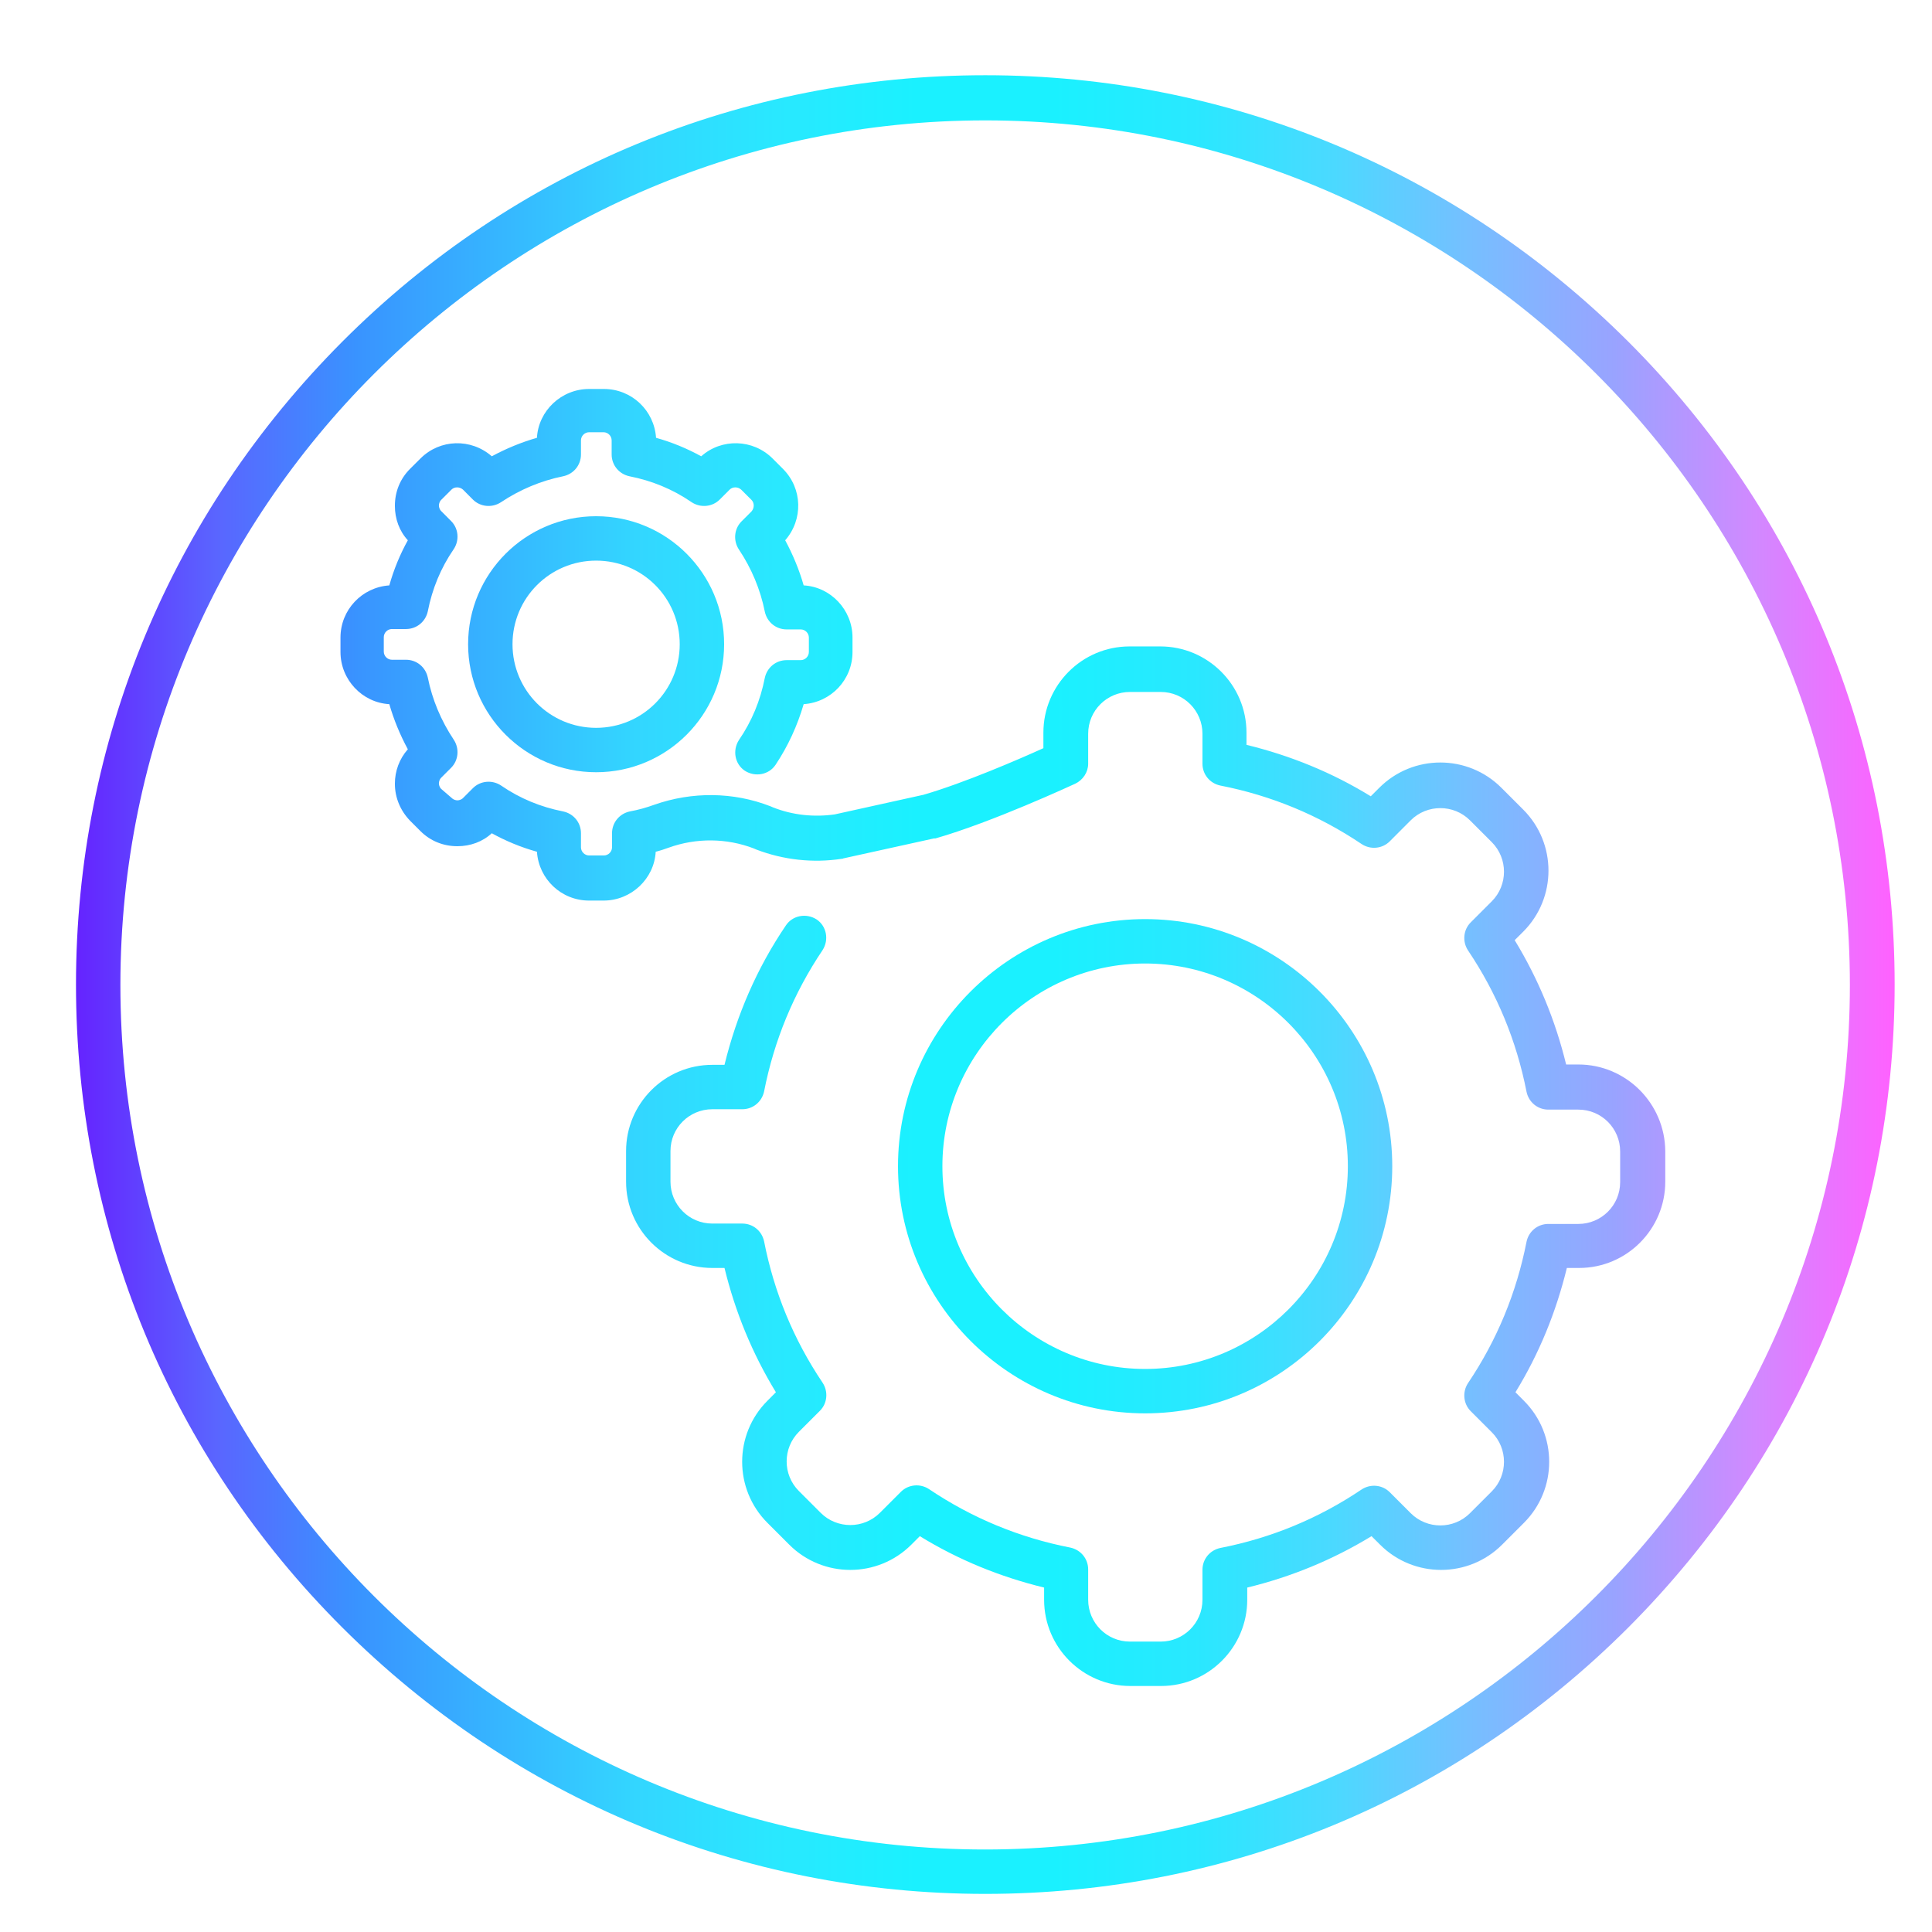<svg width="51" height="51" viewBox="0 0 51 51" fill="none" xmlns="http://www.w3.org/2000/svg">
<path d="M26.01 49.994C19.604 49.994 13.578 47.494 9.037 42.963C4.496 38.432 2.006 32.406 2.006 25.99C2.006 19.574 4.506 13.559 9.037 9.018C13.568 4.477 19.594 1.986 26.01 1.986C32.416 1.986 38.441 4.486 42.982 9.018C47.514 13.549 50.014 19.574 50.014 25.99C50.014 32.397 47.514 38.422 42.982 42.963C38.441 47.504 32.416 49.994 26.01 49.994ZM26.01 3.178C13.422 3.178 3.178 13.412 3.178 26C3.178 38.588 13.412 48.822 26 48.822C38.588 48.822 48.832 38.588 48.832 26C48.832 13.412 38.588 3.178 26.01 3.178Z" fill="url(#paint0_linear_271_253)"/>
<path d="M30.229 37.309C26.635 37.309 23.705 34.379 23.705 30.785C23.705 27.191 26.635 24.262 30.229 24.262C33.822 24.262 36.752 27.191 36.752 30.785C36.752 34.379 33.832 37.309 30.229 37.309ZM30.229 25.434C27.279 25.434 24.877 27.836 24.877 30.785C24.877 33.734 27.279 36.137 30.229 36.137C33.178 36.137 35.58 33.734 35.58 30.785C35.58 27.836 33.178 25.434 30.229 25.434ZM15.736 20.385C13.871 20.385 12.357 18.871 12.357 17.006C12.357 15.141 13.871 13.627 15.736 13.627C17.602 13.627 19.115 15.141 19.115 17.006C19.115 18.871 17.602 20.385 15.736 20.385ZM15.736 14.799C14.516 14.799 13.529 15.785 13.529 17.006C13.529 18.227 14.516 19.213 15.736 19.213C16.957 19.213 17.943 18.227 17.943 17.006C17.943 15.785 16.957 14.799 15.736 14.799Z" fill="url(#paint1_linear_271_253)"/>
<path d="M41.664 28.1H41.342C41.059 26.938 40.609 25.844 39.984 24.818L40.209 24.594C41.098 23.705 41.098 22.26 40.209 21.371L39.633 20.795C38.744 19.906 37.299 19.906 36.41 20.795L36.185 21.02C35.17 20.395 34.066 19.945 32.904 19.662V19.34C32.904 18.08 31.879 17.064 30.629 17.064H29.818C28.559 17.064 27.543 18.09 27.543 19.34V19.75C26.898 20.043 25.453 20.668 24.379 20.98L22.035 21.498C21.488 21.576 20.922 21.518 20.404 21.312L20.336 21.283C19.359 20.902 18.266 20.893 17.27 21.244C17.055 21.322 16.84 21.381 16.625 21.42C16.352 21.479 16.156 21.713 16.156 21.996V22.367C16.156 22.484 16.059 22.582 15.941 22.582H15.551C15.434 22.582 15.336 22.484 15.336 22.367V21.996C15.336 21.713 15.141 21.479 14.867 21.42C14.271 21.303 13.725 21.078 13.227 20.736C12.992 20.58 12.68 20.609 12.484 20.805L12.221 21.068C12.172 21.117 12.104 21.127 12.074 21.127C12.045 21.127 11.977 21.117 11.928 21.068L11.645 20.824C11.596 20.775 11.586 20.707 11.586 20.678C11.586 20.648 11.596 20.58 11.645 20.531L11.908 20.268C12.104 20.072 12.133 19.76 11.977 19.525C11.645 19.027 11.41 18.471 11.293 17.885C11.234 17.611 11 17.416 10.717 17.416H10.346C10.229 17.416 10.131 17.318 10.131 17.201V16.82C10.131 16.703 10.229 16.605 10.346 16.605H10.717C11 16.605 11.234 16.41 11.293 16.137C11.41 15.541 11.635 14.994 11.977 14.496C12.133 14.262 12.104 13.949 11.908 13.754L11.645 13.49C11.596 13.441 11.586 13.373 11.586 13.344C11.586 13.315 11.596 13.246 11.645 13.197L11.918 12.924C11.996 12.846 12.133 12.846 12.221 12.924L12.484 13.188C12.68 13.383 12.992 13.412 13.227 13.256C13.725 12.924 14.281 12.69 14.867 12.572C15.141 12.514 15.336 12.279 15.336 11.996V11.625C15.336 11.508 15.434 11.41 15.551 11.41H15.932C16.049 11.41 16.146 11.508 16.146 11.625V11.996C16.146 12.279 16.342 12.514 16.615 12.572C17.211 12.69 17.758 12.914 18.256 13.256C18.49 13.412 18.803 13.383 18.998 13.188L19.262 12.924C19.34 12.846 19.477 12.846 19.564 12.924L19.838 13.197C19.916 13.275 19.916 13.412 19.838 13.5L19.574 13.764C19.379 13.959 19.35 14.271 19.506 14.506C19.838 15.004 20.072 15.56 20.189 16.146C20.248 16.42 20.482 16.615 20.766 16.615H21.137C21.254 16.615 21.352 16.713 21.352 16.83V17.211C21.352 17.328 21.254 17.426 21.137 17.426H20.766C20.482 17.426 20.248 17.621 20.189 17.895C20.072 18.49 19.848 19.037 19.506 19.535C19.33 19.809 19.398 20.17 19.662 20.346C19.936 20.521 20.297 20.453 20.473 20.189C20.805 19.691 21.049 19.154 21.215 18.588C21.938 18.539 22.504 17.943 22.504 17.211V16.83C22.504 16.098 21.928 15.492 21.215 15.453C21.098 15.043 20.932 14.643 20.727 14.262C21.205 13.715 21.186 12.895 20.668 12.377L20.395 12.104C19.877 11.586 19.047 11.566 18.51 12.045C18.139 11.84 17.738 11.674 17.318 11.557C17.27 10.834 16.674 10.268 15.941 10.268H15.551C14.818 10.268 14.213 10.844 14.174 11.557C13.764 11.674 13.363 11.84 12.982 12.045C12.435 11.566 11.615 11.586 11.098 12.104L10.824 12.377C10.56 12.641 10.424 12.982 10.424 13.354C10.424 13.695 10.541 14.018 10.766 14.262C10.56 14.633 10.395 15.033 10.277 15.453C9.555 15.502 8.988 16.098 8.988 16.83V17.211C8.988 17.943 9.564 18.549 10.277 18.588C10.395 18.998 10.56 19.398 10.766 19.779C10.541 20.033 10.424 20.355 10.424 20.688C10.424 21.059 10.57 21.4 10.824 21.664L11.098 21.938C11.361 22.201 11.703 22.338 12.074 22.338C12.416 22.338 12.738 22.221 12.982 21.996C13.354 22.201 13.754 22.367 14.174 22.484C14.223 23.207 14.818 23.773 15.551 23.773H15.932C16.664 23.773 17.27 23.197 17.309 22.484C17.426 22.455 17.543 22.416 17.65 22.377C18.383 22.113 19.184 22.123 19.896 22.396L19.965 22.426C20.678 22.699 21.459 22.787 22.221 22.67C22.23 22.67 22.25 22.67 22.26 22.66L24.652 22.133H24.691C26.195 21.703 28.295 20.727 28.383 20.688C28.588 20.59 28.725 20.385 28.725 20.16V19.369C28.725 18.754 29.223 18.266 29.828 18.266H30.639C31.254 18.266 31.742 18.764 31.742 19.369V20.16C31.742 20.443 31.938 20.678 32.211 20.736C33.559 21 34.809 21.518 35.941 22.279C36.176 22.436 36.488 22.406 36.684 22.211L37.24 21.654C37.67 21.225 38.373 21.225 38.803 21.654L39.379 22.23C39.809 22.66 39.809 23.363 39.379 23.793L38.822 24.35C38.627 24.545 38.598 24.857 38.754 25.092C39.516 26.225 40.033 27.475 40.297 28.822C40.355 29.096 40.59 29.291 40.873 29.291H41.664C42.279 29.291 42.768 29.789 42.768 30.395V31.205C42.768 31.82 42.27 32.309 41.664 32.309H40.873C40.59 32.309 40.355 32.504 40.297 32.777C40.033 34.125 39.516 35.375 38.754 36.508C38.598 36.742 38.627 37.055 38.822 37.25L39.379 37.807C39.809 38.236 39.809 38.94 39.379 39.369L38.803 39.945C38.373 40.375 37.67 40.375 37.24 39.945L36.684 39.389C36.488 39.193 36.176 39.164 35.941 39.32C34.809 40.082 33.559 40.6 32.211 40.863C31.938 40.922 31.742 41.156 31.742 41.44V42.23C31.742 42.846 31.244 43.334 30.639 43.334H29.828C29.213 43.334 28.725 42.836 28.725 42.23V41.43C28.725 41.147 28.529 40.912 28.256 40.853C26.908 40.59 25.658 40.072 24.525 39.31C24.291 39.154 23.979 39.184 23.783 39.379L23.227 39.935C22.797 40.365 22.094 40.365 21.664 39.935L21.088 39.359C20.658 38.93 20.658 38.227 21.088 37.797L21.645 37.24C21.84 37.045 21.869 36.732 21.713 36.498C20.951 35.365 20.434 34.115 20.17 32.768C20.111 32.494 19.877 32.299 19.594 32.299H18.803C18.188 32.299 17.699 31.801 17.699 31.195V30.385C17.699 29.77 18.197 29.281 18.803 29.281H19.594C19.877 29.281 20.111 29.086 20.17 28.812C20.434 27.465 20.951 26.215 21.713 25.082C21.889 24.809 21.82 24.447 21.557 24.271C21.283 24.096 20.922 24.164 20.746 24.428C19.984 25.551 19.447 26.791 19.125 28.109H18.803C17.543 28.109 16.527 29.135 16.527 30.385V31.195C16.527 32.455 17.553 33.471 18.803 33.471H19.125C19.408 34.633 19.857 35.727 20.482 36.752L20.258 36.977C19.369 37.865 19.369 39.31 20.258 40.199L20.834 40.775C21.723 41.664 23.168 41.664 24.057 40.775L24.281 40.551C25.297 41.176 26.4 41.625 27.562 41.908V42.23C27.562 43.49 28.588 44.506 29.838 44.506H30.648C31.908 44.506 32.924 43.48 32.924 42.23V41.908C34.086 41.625 35.18 41.176 36.205 40.551L36.43 40.775C37.318 41.664 38.764 41.664 39.652 40.775L40.228 40.199C41.117 39.31 41.117 37.865 40.228 36.977L40.004 36.752C40.629 35.736 41.078 34.633 41.361 33.471H41.684C42.943 33.471 43.959 32.445 43.959 31.195V30.385C43.949 29.125 42.924 28.1 41.664 28.1Z" fill="url(#paint2_linear_271_253)"/>
<defs>
<linearGradient id="paint0_linear_271_253" x1="50.014" y1="22.098" x2="2.006" y2="22.098" gradientUnits="userSpaceOnUse">
<stop stop-color="#FF61FF"/>
<stop offset="0.077" stop-color="#D189FF"/>
<stop offset="0.154" stop-color="#99A3FF"/>
<stop offset="0.231" stop-color="#77BEFF"/>
<stop offset="0.308" stop-color="#4BD9FF"/>
<stop offset="0.385" stop-color="#29E8FF"/>
<stop offset="0.462" stop-color="#1AF1FF"/>
<stop offset="0.538" stop-color="#1AF1FF"/>
<stop offset="0.615" stop-color="#29E8FF"/>
<stop offset="0.692" stop-color="#33D6FF"/>
<stop offset="0.769" stop-color="#36B5FF"/>
<stop offset="0.846" stop-color="#3993FF"/>
<stop offset="0.923" stop-color="#5A65FF"/>
<stop offset="1" stop-color="#6523FF"/>
</linearGradient>
<linearGradient id="paint1_linear_271_253" x1="50.014" y1="22.098" x2="2.006" y2="22.098" gradientUnits="userSpaceOnUse">
<stop stop-color="#FF61FF"/>
<stop offset="0.077" stop-color="#D189FF"/>
<stop offset="0.154" stop-color="#99A3FF"/>
<stop offset="0.231" stop-color="#77BEFF"/>
<stop offset="0.308" stop-color="#4BD9FF"/>
<stop offset="0.385" stop-color="#29E8FF"/>
<stop offset="0.462" stop-color="#1AF1FF"/>
<stop offset="0.538" stop-color="#1AF1FF"/>
<stop offset="0.615" stop-color="#29E8FF"/>
<stop offset="0.692" stop-color="#33D6FF"/>
<stop offset="0.769" stop-color="#36B5FF"/>
<stop offset="0.846" stop-color="#3993FF"/>
<stop offset="0.923" stop-color="#5A65FF"/>
<stop offset="1" stop-color="#6523FF"/>
</linearGradient>
<linearGradient id="paint2_linear_271_253" x1="50.014" y1="22.098" x2="2.006" y2="22.098" gradientUnits="userSpaceOnUse">
<stop stop-color="#FF61FF"/>
<stop offset="0.077" stop-color="#D189FF"/>
<stop offset="0.154" stop-color="#99A3FF"/>
<stop offset="0.231" stop-color="#77BEFF"/>
<stop offset="0.308" stop-color="#4BD9FF"/>
<stop offset="0.385" stop-color="#29E8FF"/>
<stop offset="0.462" stop-color="#1AF1FF"/>
<stop offset="0.538" stop-color="#1AF1FF"/>
<stop offset="0.615" stop-color="#29E8FF"/>
<stop offset="0.692" stop-color="#33D6FF"/>
<stop offset="0.769" stop-color="#36B5FF"/>
<stop offset="0.846" stop-color="#3993FF"/>
<stop offset="0.923" stop-color="#5A65FF"/>
<stop offset="1" stop-color="#6523FF"/>
</linearGradient>
</defs>
</svg>
